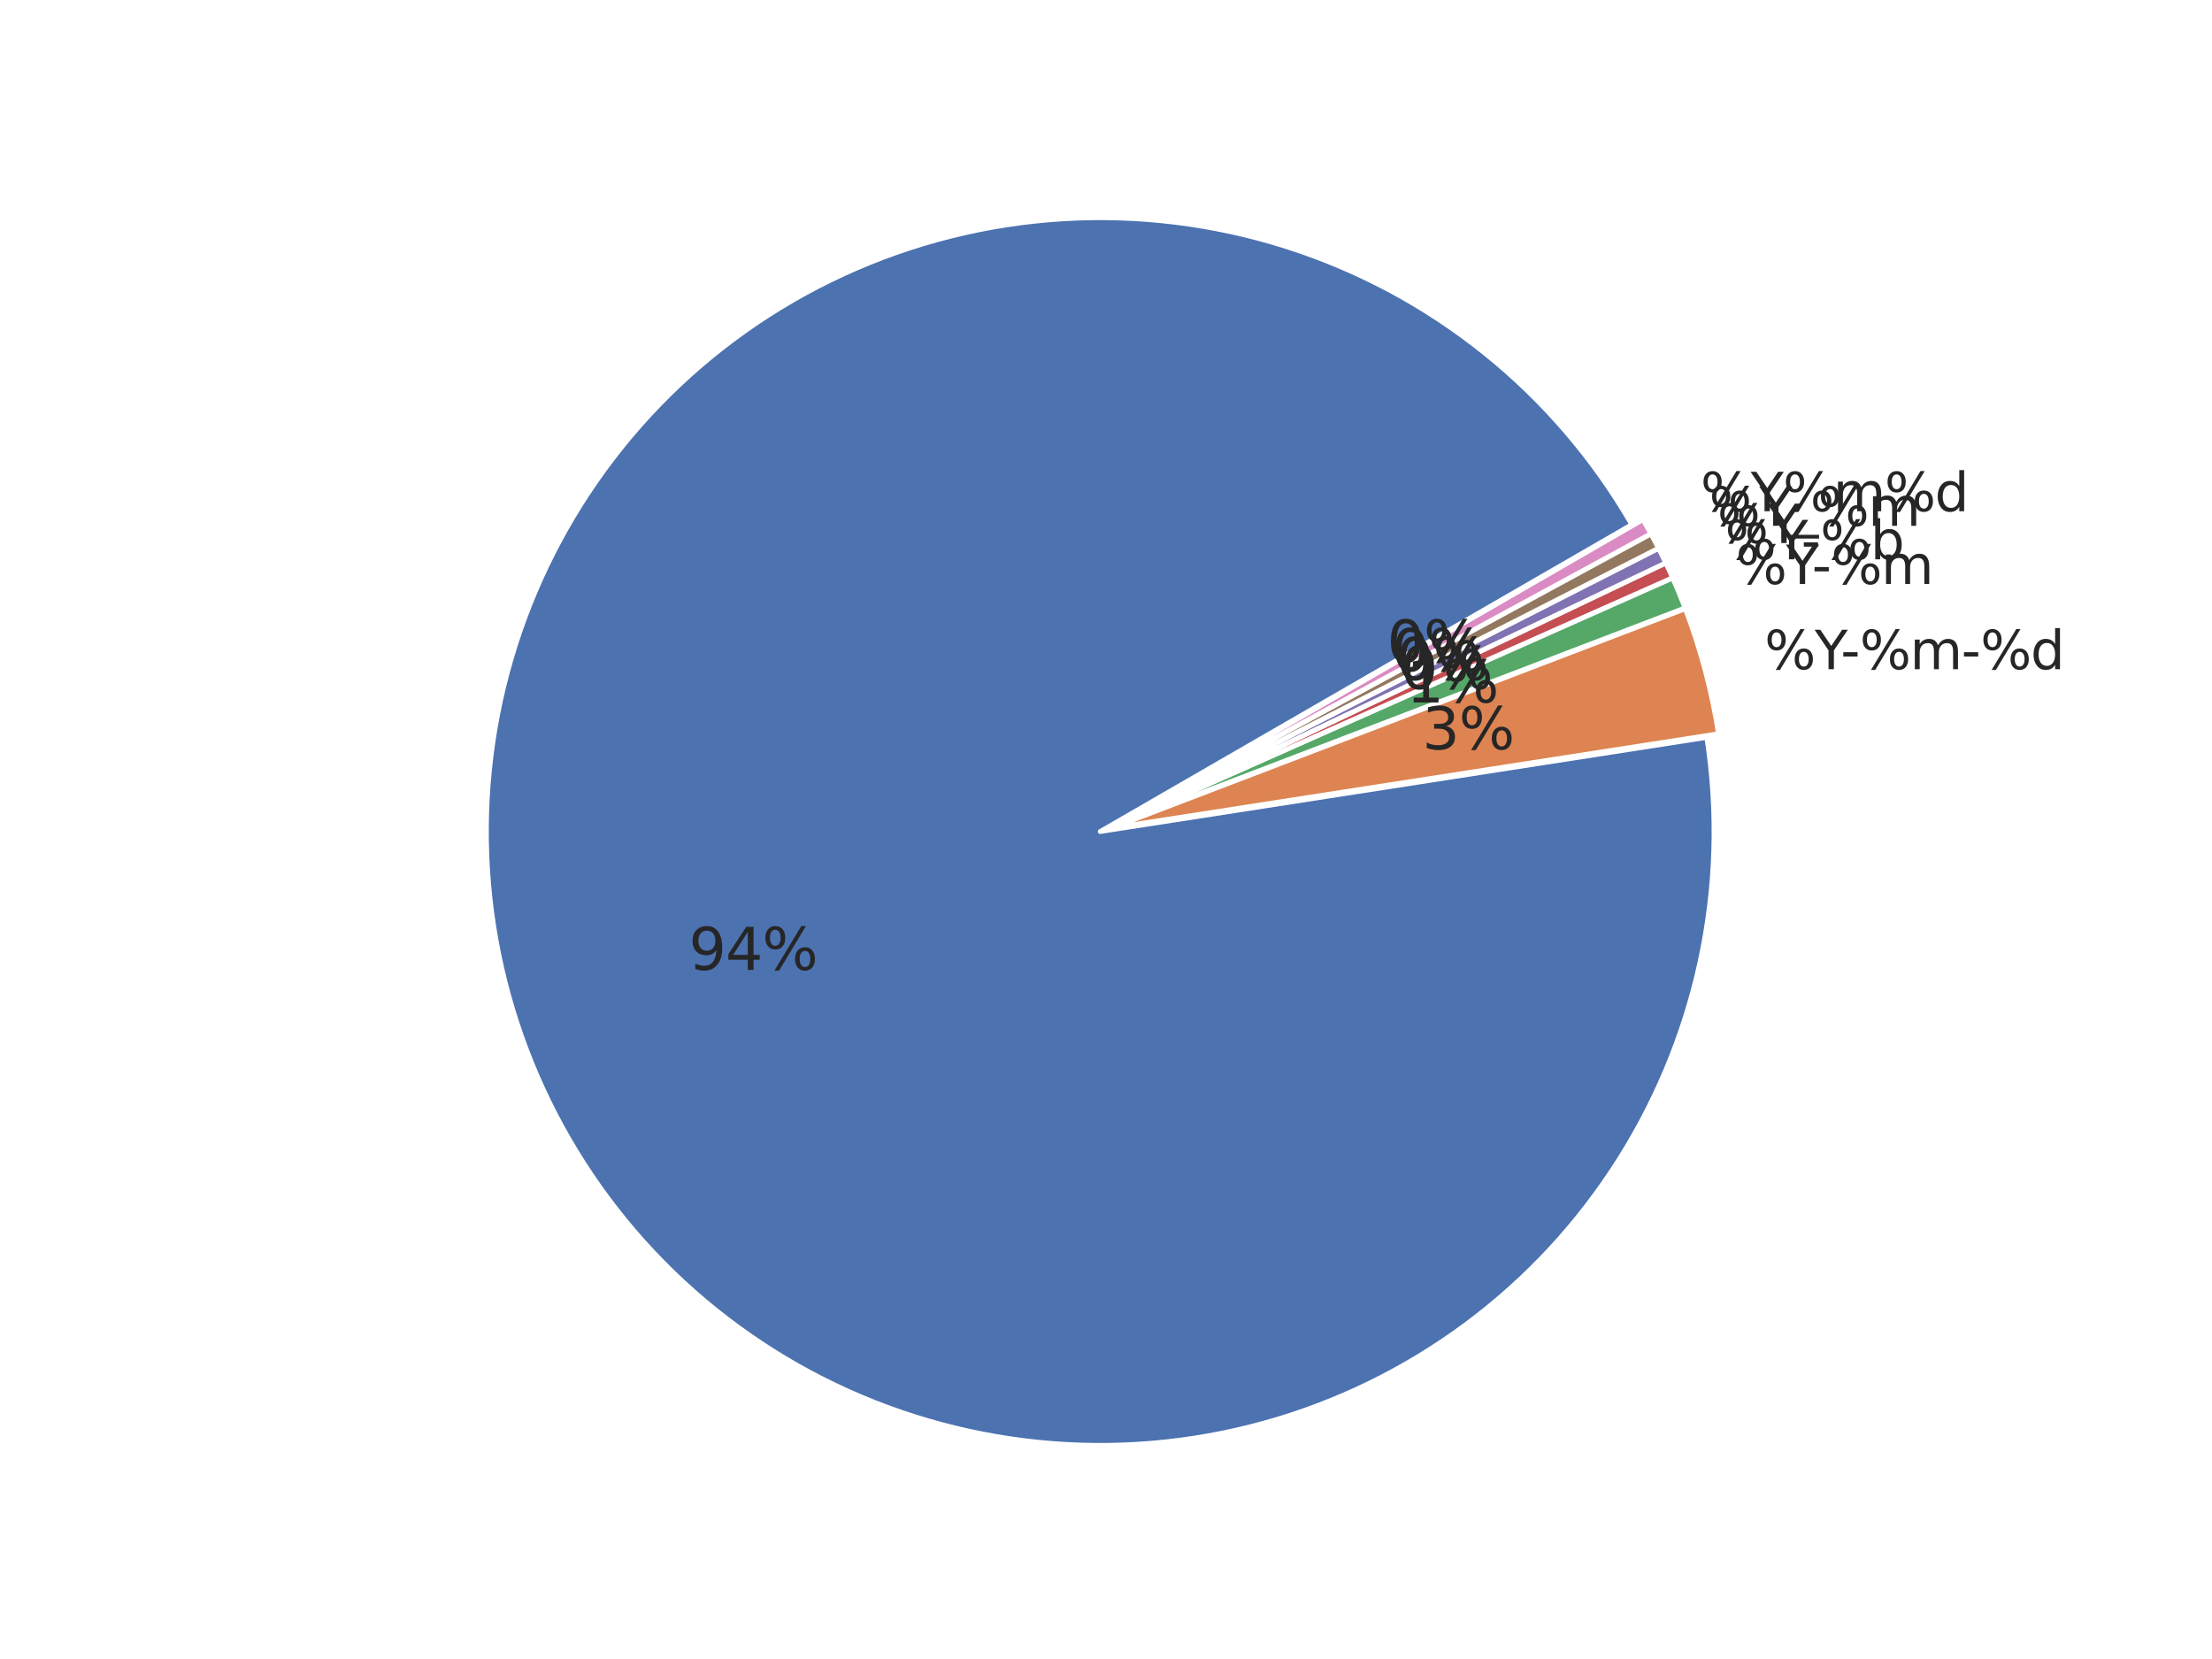 <?xml version="1.0" encoding="utf-8" standalone="no"?>
<!DOCTYPE svg PUBLIC "-//W3C//DTD SVG 1.1//EN"
  "http://www.w3.org/Graphics/SVG/1.1/DTD/svg11.dtd">
<svg xmlns:xlink="http://www.w3.org/1999/xlink" width="460.8pt" height="345.6pt" viewBox="0 0 460.8 345.6" xmlns="http://www.w3.org/2000/svg" version="1.1">
 <defs>
  <style type="text/css">*{stroke-linejoin: round; stroke-linecap: butt}</style>
 </defs>
 <g id="figure_1">
  <g id="patch_1">
   <path d="M 0 345.6 
L 460.8 345.6 
L 460.8 0 
L 0 0 
z
" style="fill: #ffffff"/>
  </g>
  <g id="axes_1">
   <g id="matplotlib.axis_1"/>
   <g id="matplotlib.axis_2"/>
   <g id="patch_2">
    <path d="M 339.934 109.289 
C 332.035 95.607 321.668 83.507 309.36 73.602 
C 297.052 63.698 283.014 56.16 267.959 51.37 
C 252.904 46.581 237.091 44.623 221.322 45.596 
C 205.554 46.568 190.101 50.455 175.749 57.058 
C 161.396 63.661 148.391 72.867 137.393 84.209 
C 126.395 95.551 117.594 108.833 111.436 123.382 
C 105.278 137.931 101.869 153.496 101.383 169.287 
C 100.896 185.078 103.34 200.823 108.591 215.724 
C 113.842 230.624 121.809 244.423 132.087 256.421 
C 142.366 268.418 154.78 278.408 168.699 285.882 
C 182.617 293.356 197.801 298.186 213.48 300.128 
C 229.159 302.069 245.062 301.088 260.384 297.235 
C 275.705 293.381 290.18 286.722 303.075 277.594 
C 315.97 268.466 327.062 257.027 335.788 243.857 
C 344.515 230.687 350.726 216.014 354.106 200.581 
C 357.485 185.148 357.976 169.222 355.553 153.611 
L 229.194 173.225 
z
" style="fill: #4c72b0; stroke: #ffffff; stroke-linejoin: miter"/>
   </g>
   <g id="patch_3">
    <path d="M 357.995 152.857 
C 357.304 148.408 356.379 143.999 355.223 139.648 
C 354.068 135.297 352.683 131.009 351.075 126.804 
L 231.636 172.472 
z
" style="fill: #dd8452; stroke: #ffffff; stroke-linejoin: miter"/>
   </g>
   <g id="patch_4">
    <path d="M 351.021 126.644 
C 350.619 125.593 350.203 124.548 349.774 123.507 
C 349.345 122.467 348.901 121.433 348.445 120.405 
L 231.582 172.312 
z
" style="fill: #55a868; stroke: #ffffff; stroke-linejoin: miter"/>
   </g>
   <g id="patch_5">
    <path d="M 348.424 120.358 
C 348.196 119.844 347.964 119.331 347.729 118.82 
C 347.494 118.309 347.255 117.799 347.013 117.291 
L 231.562 172.266 
z
" style="fill: #c44e52; stroke: #ffffff; stroke-linejoin: miter"/>
   </g>
   <g id="patch_6">
    <path d="M 346.999 117.261 
C 346.757 116.753 346.512 116.247 346.263 115.742 
C 346.015 115.237 345.763 114.734 345.507 114.233 
L 231.547 172.235 
z
" style="fill: #8172b3; stroke: #ffffff; stroke-linejoin: miter"/>
   </g>
   <g id="patch_7">
    <path d="M 345.492 114.202 
C 345.237 113.701 344.978 113.201 344.717 112.703 
C 344.455 112.205 344.19 111.709 343.921 111.215 
L 231.532 172.205 
z
" style="fill: #937860; stroke: #ffffff; stroke-linejoin: miter"/>
   </g>
   <g id="patch_8">
    <path d="M 343.905 111.185 
C 343.637 110.69 343.365 110.198 343.09 109.707 
C 342.816 109.216 342.537 108.727 342.256 108.239 
L 231.516 172.175 
z
" style="fill: #da8bc3; stroke: #ffffff; stroke-linejoin: miter"/>
   </g>
   <g id="text_1">
    <!-- 94% -->
    <g style="fill: #262626" transform="translate(143.496 202.036) scale(0.12 -0.12)">
     <defs>
      <path id="DejaVuSans-39" d="M 703 97 
L 703 672 
Q 941 559 1184 500 
Q 1428 441 1663 441 
Q 2288 441 2617 861 
Q 2947 1281 2994 2138 
Q 2813 1869 2534 1725 
Q 2256 1581 1919 1581 
Q 1219 1581 811 2004 
Q 403 2428 403 3163 
Q 403 3881 828 4315 
Q 1253 4750 1959 4750 
Q 2769 4750 3195 4129 
Q 3622 3509 3622 2328 
Q 3622 1225 3098 567 
Q 2575 -91 1691 -91 
Q 1453 -91 1209 -44 
Q 966 3 703 97 
z
M 1959 2075 
Q 2384 2075 2632 2365 
Q 2881 2656 2881 3163 
Q 2881 3666 2632 3958 
Q 2384 4250 1959 4250 
Q 1534 4250 1286 3958 
Q 1038 3666 1038 3163 
Q 1038 2656 1286 2365 
Q 1534 2075 1959 2075 
z
" transform="scale(0.016)"/>
      <path id="DejaVuSans-34" d="M 2419 4116 
L 825 1625 
L 2419 1625 
L 2419 4116 
z
M 2253 4666 
L 3047 4666 
L 3047 1625 
L 3713 1625 
L 3713 1100 
L 3047 1100 
L 3047 0 
L 2419 0 
L 2419 1100 
L 313 1100 
L 313 1709 
L 2253 4666 
z
" transform="scale(0.016)"/>
      <path id="DejaVuSans-25" d="M 4653 2053 
Q 4381 2053 4226 1822 
Q 4072 1591 4072 1178 
Q 4072 772 4226 539 
Q 4381 306 4653 306 
Q 4919 306 5073 539 
Q 5228 772 5228 1178 
Q 5228 1588 5073 1820 
Q 4919 2053 4653 2053 
z
M 4653 2450 
Q 5147 2450 5437 2106 
Q 5728 1763 5728 1178 
Q 5728 594 5436 251 
Q 5144 -91 4653 -91 
Q 4153 -91 3862 251 
Q 3572 594 3572 1178 
Q 3572 1766 3864 2108 
Q 4156 2450 4653 2450 
z
M 1428 4353 
Q 1159 4353 1004 4120 
Q 850 3888 850 3481 
Q 850 3069 1003 2837 
Q 1156 2606 1428 2606 
Q 1700 2606 1854 2837 
Q 2009 3069 2009 3481 
Q 2009 3884 1853 4118 
Q 1697 4353 1428 4353 
z
M 4250 4750 
L 4750 4750 
L 1831 -91 
L 1331 -91 
L 4250 4750 
z
M 1428 4750 
Q 1922 4750 2215 4408 
Q 2509 4066 2509 3481 
Q 2509 2891 2217 2550 
Q 1925 2209 1428 2209 
Q 931 2209 642 2551 
Q 353 2894 353 3481 
Q 353 4063 643 4406 
Q 934 4750 1428 4750 
z
" transform="scale(0.016)"/>
     </defs>
     <use xlink:href="#DejaVuSans-39"/>
     <use xlink:href="#DejaVuSans-34" transform="translate(63.623 0)"/>
     <use xlink:href="#DejaVuSans-25" transform="translate(127.246 0)"/>
    </g>
   </g>
   <g id="text_2">
    <!-- %Y-%m-%d -->
    <g style="fill: #262626" transform="translate(367.582 139.401) scale(0.11 -0.11)">
     <defs>
      <path id="DejaVuSans-59" d="M -13 4666 
L 666 4666 
L 1959 2747 
L 3244 4666 
L 3922 4666 
L 2272 2222 
L 2272 0 
L 1638 0 
L 1638 2222 
L -13 4666 
z
" transform="scale(0.016)"/>
      <path id="DejaVuSans-2d" d="M 313 2009 
L 1997 2009 
L 1997 1497 
L 313 1497 
L 313 2009 
z
" transform="scale(0.016)"/>
      <path id="DejaVuSans-6d" d="M 3328 2828 
Q 3544 3216 3844 3400 
Q 4144 3584 4550 3584 
Q 5097 3584 5394 3201 
Q 5691 2819 5691 2113 
L 5691 0 
L 5113 0 
L 5113 2094 
Q 5113 2597 4934 2840 
Q 4756 3084 4391 3084 
Q 3944 3084 3684 2787 
Q 3425 2491 3425 1978 
L 3425 0 
L 2847 0 
L 2847 2094 
Q 2847 2600 2669 2842 
Q 2491 3084 2119 3084 
Q 1678 3084 1418 2786 
Q 1159 2488 1159 1978 
L 1159 0 
L 581 0 
L 581 3500 
L 1159 3500 
L 1159 2956 
Q 1356 3278 1631 3431 
Q 1906 3584 2284 3584 
Q 2666 3584 2933 3390 
Q 3200 3197 3328 2828 
z
" transform="scale(0.016)"/>
      <path id="DejaVuSans-64" d="M 2906 2969 
L 2906 4863 
L 3481 4863 
L 3481 0 
L 2906 0 
L 2906 525 
Q 2725 213 2448 61 
Q 2172 -91 1784 -91 
Q 1150 -91 751 415 
Q 353 922 353 1747 
Q 353 2572 751 3078 
Q 1150 3584 1784 3584 
Q 2172 3584 2448 3432 
Q 2725 3281 2906 2969 
z
M 947 1747 
Q 947 1113 1208 752 
Q 1469 391 1925 391 
Q 2381 391 2643 752 
Q 2906 1113 2906 1747 
Q 2906 2381 2643 2742 
Q 2381 3103 1925 3103 
Q 1469 3103 1208 2742 
Q 947 2381 947 1747 
z
" transform="scale(0.016)"/>
     </defs>
     <use xlink:href="#DejaVuSans-25"/>
     <use xlink:href="#DejaVuSans-59" transform="translate(95.02 0)"/>
     <use xlink:href="#DejaVuSans-2d" transform="translate(144.229 0)"/>
     <use xlink:href="#DejaVuSans-25" transform="translate(180.312 0)"/>
     <use xlink:href="#DejaVuSans-6d" transform="translate(275.332 0)"/>
     <use xlink:href="#DejaVuSans-2d" transform="translate(372.744 0)"/>
     <use xlink:href="#DejaVuSans-25" transform="translate(408.828 0)"/>
     <use xlink:href="#DejaVuSans-64" transform="translate(503.848 0)"/>
    </g>
   </g>
   <g id="text_3">
    <!-- 3% -->
    <g style="fill: #262626" transform="translate(296.27 156.089) scale(0.12 -0.12)">
     <defs>
      <path id="DejaVuSans-33" d="M 2597 2516 
Q 3050 2419 3304 2112 
Q 3559 1806 3559 1356 
Q 3559 666 3084 287 
Q 2609 -91 1734 -91 
Q 1441 -91 1130 -33 
Q 819 25 488 141 
L 488 750 
Q 750 597 1062 519 
Q 1375 441 1716 441 
Q 2309 441 2620 675 
Q 2931 909 2931 1356 
Q 2931 1769 2642 2001 
Q 2353 2234 1838 2234 
L 1294 2234 
L 1294 2753 
L 1863 2753 
Q 2328 2753 2575 2939 
Q 2822 3125 2822 3475 
Q 2822 3834 2567 4026 
Q 2313 4219 1838 4219 
Q 1578 4219 1281 4162 
Q 984 4106 628 3988 
L 628 4550 
Q 988 4650 1302 4700 
Q 1616 4750 1894 4750 
Q 2613 4750 3031 4423 
Q 3450 4097 3450 3541 
Q 3450 3153 3228 2886 
Q 3006 2619 2597 2516 
z
" transform="scale(0.016)"/>
     </defs>
     <use xlink:href="#DejaVuSans-33"/>
     <use xlink:href="#DejaVuSans-25" transform="translate(63.623 0)"/>
    </g>
   </g>
   <g id="text_4">
    <!-- %Y-%m -->
    <g style="fill: #262626" transform="translate(361.593 121.662) scale(0.11 -0.11)">
     <use xlink:href="#DejaVuSans-25"/>
     <use xlink:href="#DejaVuSans-59" transform="translate(95.02 0)"/>
     <use xlink:href="#DejaVuSans-2d" transform="translate(144.229 0)"/>
     <use xlink:href="#DejaVuSans-25" transform="translate(180.312 0)"/>
     <use xlink:href="#DejaVuSans-6d" transform="translate(275.332 0)"/>
    </g>
   </g>
   <g id="text_5">
    <!-- 1% -->
    <g style="fill: #262626" transform="translate(292.979 146.34) scale(0.12 -0.12)">
     <defs>
      <path id="DejaVuSans-31" d="M 794 531 
L 1825 531 
L 1825 4091 
L 703 3866 
L 703 4441 
L 1819 4666 
L 2450 4666 
L 2450 531 
L 3481 531 
L 3481 0 
L 794 0 
L 794 531 
z
" transform="scale(0.016)"/>
     </defs>
     <use xlink:href="#DejaVuSans-31"/>
     <use xlink:href="#DejaVuSans-25" transform="translate(63.623 0)"/>
    </g>
   </g>
   <g id="text_6">
    <!-- %Y-%b -->
    <g style="fill: #262626" transform="translate(359.346 116.511) scale(0.11 -0.11)">
     <defs>
      <path id="DejaVuSans-62" d="M 3116 1747 
Q 3116 2381 2855 2742 
Q 2594 3103 2138 3103 
Q 1681 3103 1420 2742 
Q 1159 2381 1159 1747 
Q 1159 1113 1420 752 
Q 1681 391 2138 391 
Q 2594 391 2855 752 
Q 3116 1113 3116 1747 
z
M 1159 2969 
Q 1341 3281 1617 3432 
Q 1894 3584 2278 3584 
Q 2916 3584 3314 3078 
Q 3713 2572 3713 1747 
Q 3713 922 3314 415 
Q 2916 -91 2278 -91 
Q 1894 -91 1617 61 
Q 1341 213 1159 525 
L 1159 0 
L 581 0 
L 581 4863 
L 1159 4863 
L 1159 2969 
z
" transform="scale(0.016)"/>
     </defs>
     <use xlink:href="#DejaVuSans-25"/>
     <use xlink:href="#DejaVuSans-59" transform="translate(95.02 0)"/>
     <use xlink:href="#DejaVuSans-2d" transform="translate(144.229 0)"/>
     <use xlink:href="#DejaVuSans-25" transform="translate(180.312 0)"/>
     <use xlink:href="#DejaVuSans-62" transform="translate(275.332 0)"/>
    </g>
   </g>
   <g id="text_7">
    <!-- 0% -->
    <g style="fill: #262626" transform="translate(291.744 143.51) scale(0.12 -0.12)">
     <defs>
      <path id="DejaVuSans-30" d="M 2034 4250 
Q 1547 4250 1301 3770 
Q 1056 3291 1056 2328 
Q 1056 1369 1301 889 
Q 1547 409 2034 409 
Q 2525 409 2770 889 
Q 3016 1369 3016 2328 
Q 3016 3291 2770 3770 
Q 2525 4250 2034 4250 
z
M 2034 4750 
Q 2819 4750 3233 4129 
Q 3647 3509 3647 2328 
Q 3647 1150 3233 529 
Q 2819 -91 2034 -91 
Q 1250 -91 836 529 
Q 422 1150 422 2328 
Q 422 3509 836 4129 
Q 1250 4750 2034 4750 
z
" transform="scale(0.016)"/>
     </defs>
     <use xlink:href="#DejaVuSans-30"/>
     <use xlink:href="#DejaVuSans-25" transform="translate(63.623 0)"/>
    </g>
   </g>
   <g id="text_8">
    <!-- %Y -->
    <g style="fill: #262626" transform="translate(357.735 113.128) scale(0.11 -0.11)">
     <use xlink:href="#DejaVuSans-25"/>
     <use xlink:href="#DejaVuSans-59" transform="translate(95.02 0)"/>
    </g>
   </g>
   <g id="text_9">
    <!-- 0% -->
    <g style="fill: #262626" transform="translate(290.858 141.65) scale(0.12 -0.12)">
     <use xlink:href="#DejaVuSans-30"/>
     <use xlink:href="#DejaVuSans-25" transform="translate(63.623 0)"/>
    </g>
   </g>
   <g id="text_10">
    <!-- %Y_%m -->
    <g style="fill: #262626" transform="translate(356.035 109.538) scale(0.11 -0.11)">
     <defs>
      <path id="DejaVuSans-5f" d="M 3263 -1063 
L 3263 -1509 
L -63 -1509 
L -63 -1063 
L 3263 -1063 
z
" transform="scale(0.016)"/>
     </defs>
     <use xlink:href="#DejaVuSans-25"/>
     <use xlink:href="#DejaVuSans-59" transform="translate(95.02 0)"/>
     <use xlink:href="#DejaVuSans-5f" transform="translate(156.104 0)"/>
     <use xlink:href="#DejaVuSans-25" transform="translate(206.104 0)"/>
     <use xlink:href="#DejaVuSans-6d" transform="translate(301.123 0)"/>
    </g>
   </g>
   <g id="text_11">
    <!-- 0% -->
    <g style="fill: #262626" transform="translate(289.924 139.815) scale(0.12 -0.12)">
     <use xlink:href="#DejaVuSans-30"/>
     <use xlink:href="#DejaVuSans-25" transform="translate(63.623 0)"/>
    </g>
   </g>
   <g id="text_12">
    <!-- %Y%m%d -->
    <g style="fill: #262626" transform="translate(354.248 106.495) scale(0.11 -0.11)">
     <use xlink:href="#DejaVuSans-25"/>
     <use xlink:href="#DejaVuSans-59" transform="translate(95.02 0)"/>
     <use xlink:href="#DejaVuSans-25" transform="translate(156.104 0)"/>
     <use xlink:href="#DejaVuSans-6d" transform="translate(251.123 0)"/>
     <use xlink:href="#DejaVuSans-25" transform="translate(348.535 0)"/>
     <use xlink:href="#DejaVuSans-64" transform="translate(443.555 0)"/>
    </g>
   </g>
   <g id="text_13">
    <!-- 0% -->
    <g style="fill: #262626" transform="translate(288.942 138.005) scale(0.12 -0.12)">
     <use xlink:href="#DejaVuSans-30"/>
     <use xlink:href="#DejaVuSans-25" transform="translate(63.623 0)"/>
    </g>
   </g>
  </g>
 </g>
</svg>
